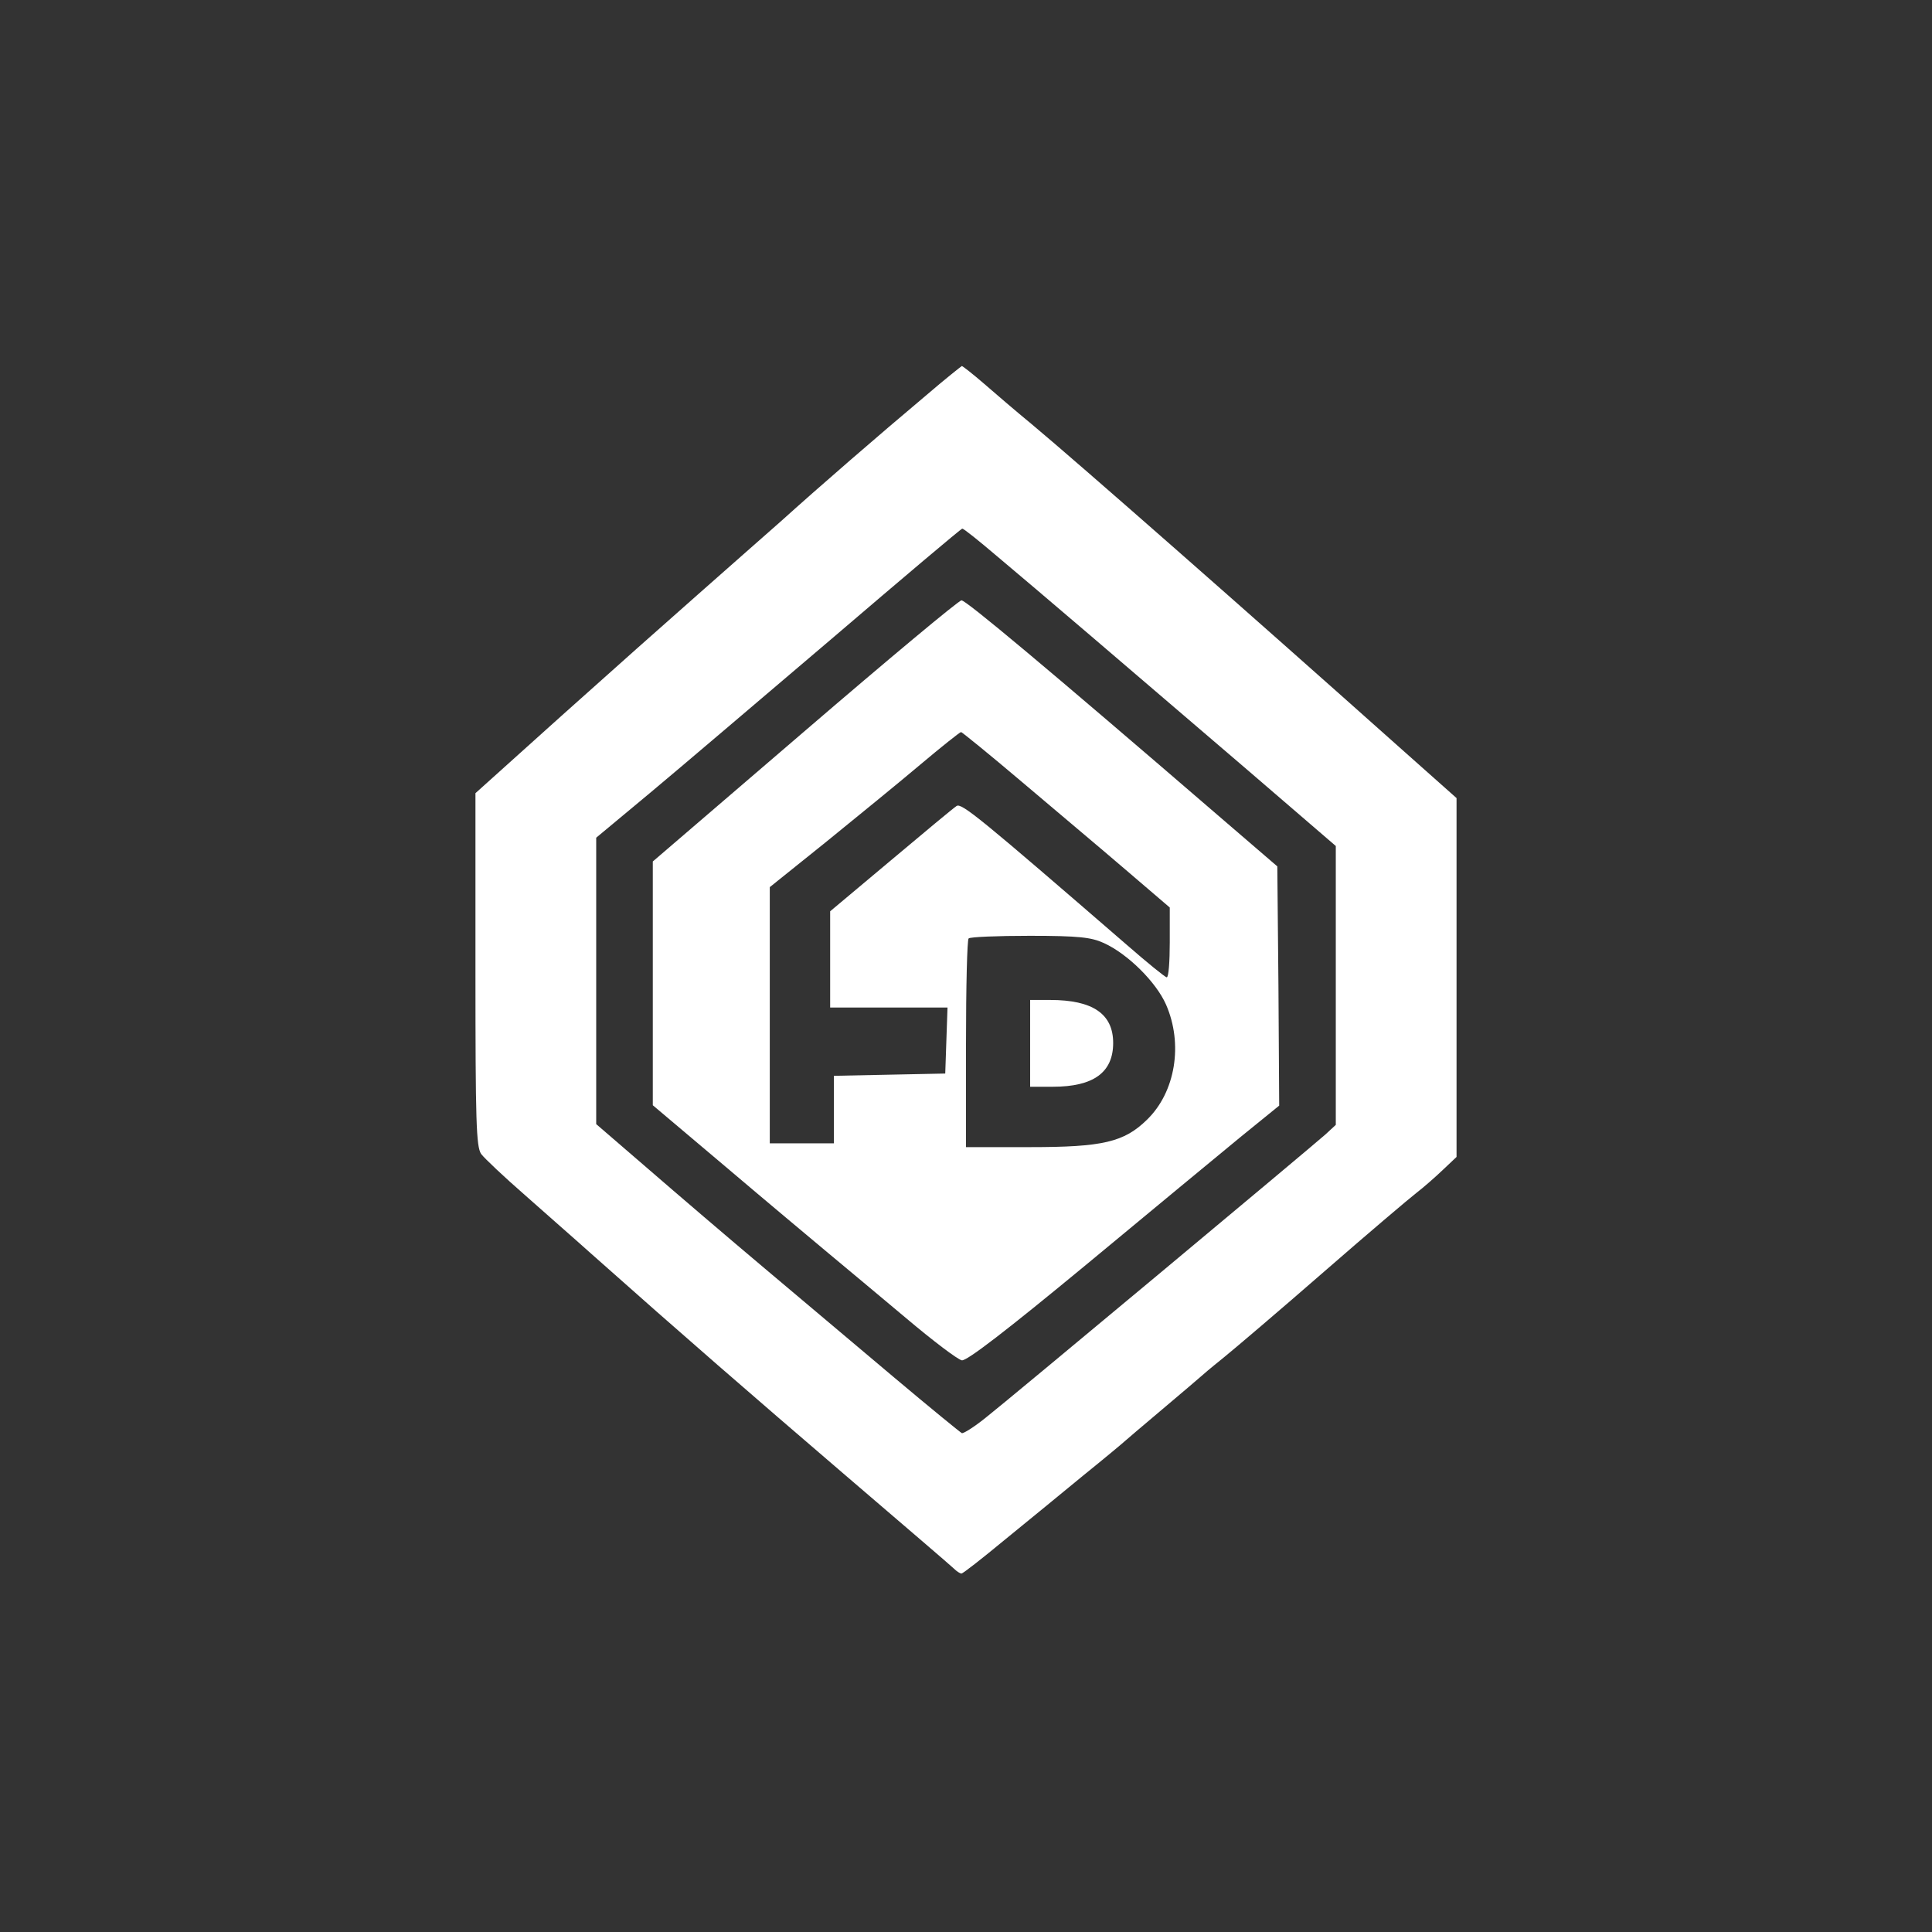 <?xml version="1.0" standalone="no"?>
<!DOCTYPE svg PUBLIC "-//W3C//DTD SVG 20010904//EN"
 "http://www.w3.org/TR/2001/REC-SVG-20010904/DTD/svg10.dtd">
<svg version="1.0" xmlns="http://www.w3.org/2000/svg"
 width="512pt" height="512pt" viewBox="0 0 512 512"
 preserveAspectRatio="xMidYMid meet">

<rect x="0" y="0" width="512" height="512" fill="#333333" stroke="none"/>

<g transform="translate(0,512) scale(0.1,-0.1)"
fill="#fff" stroke="none">
<path d="M2454 4072 c-125 -105 -282 -241 -384 -333 -47 -41 -146 -129 -220
-194 -74 -65 -237 -210 -362 -322 l-228 -205 0 -467 c0 -405 2 -469 15 -489 9
-12 61 -61 116 -109 55 -49 133 -117 173 -153 253 -225 424 -373 671 -585 154
-132 286 -245 293 -252 7 -7 16 -13 20 -13 4 0 55 40 113 88 59 48 153 125
210 172 57 46 106 87 109 90 3 3 48 41 100 85 52 44 97 82 100 85 3 3 30 26
60 50 31 25 152 128 269 230 117 102 228 196 245 209 17 13 48 40 69 60 l37
35 0 476 0 475 -153 136 c-407 363 -845 748 -973 855 -39 32 -95 80 -126 107
-30 26 -57 47 -59 47 -2 -1 -45 -35 -95 -78z m187 -425 c105 -88 346 -294 662
-565 l237 -204 0 -369 0 -370 -27 -25 c-44 -39 -842 -705 -902 -752 -30 -24
-57 -41 -62 -40 -4 2 -85 68 -180 148 -95 80 -249 210 -343 289 -94 79 -233
198 -308 263 l-138 119 0 379 0 380 143 119 c78 65 295 250 482 409 187 160
342 291 345 291 3 1 44 -32 91 -72z"/>
<path d="M2133 3183 l-403 -346 0 -323 0 -323 193 -163 c106 -90 228 -192 271
-228 43 -36 137 -114 207 -173 71 -60 137 -110 148 -112 13 -2 116 77 329 253
170 141 355 294 411 340 l101 82 -2 317 -3 317 -150 129 c-464 400 -676 577
-687 576 -7 0 -194 -156 -415 -346z m575 -135 c86 -73 210 -177 274 -232 l118
-101 0 -92 c0 -51 -3 -93 -8 -93 -4 0 -52 39 -107 87 -386 334 -437 376 -450
367 -8 -5 -86 -70 -174 -144 l-161 -135 0 -127 0 -128 155 0 156 0 -3 -87 -3
-88 -147 -3 -148 -3 0 -89 0 -90 -85 0 -85 0 0 340 0 339 147 118 c80 65 193
157 251 206 57 48 106 87 109 87 2 0 75 -59 161 -132z m217 -427 c64 -29 139
-104 165 -163 46 -105 25 -232 -50 -305 -61 -60 -118 -73 -310 -73 l-170 0 0
273 c0 151 3 277 7 280 3 4 76 7 162 7 130 0 163 -4 196 -19z"/>
<path d="M2730 2355 l0 -115 60 0 c108 0 160 38 160 116 0 77 -54 114 -167
114 l-53 0 0 -115z"/>
</g>
</svg>
